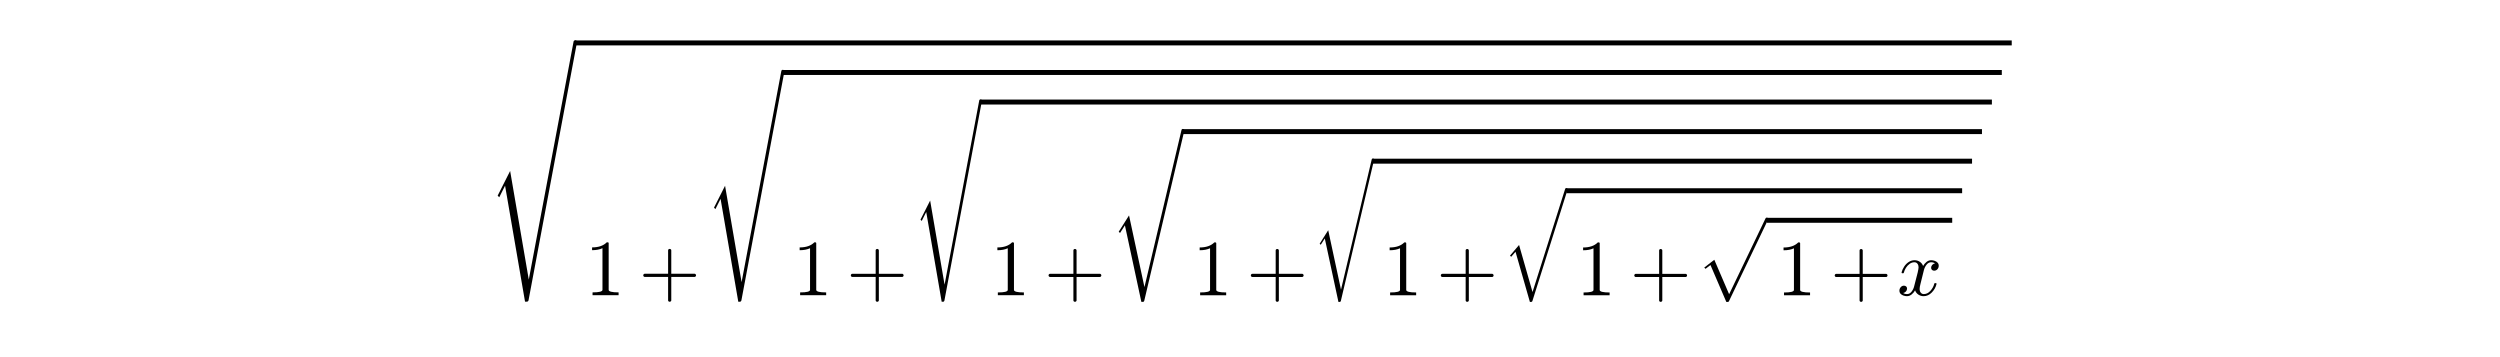 <svg xmlns="http://www.w3.org/2000/svg" xmlns:xlink="http://www.w3.org/1999/xlink" width="504" height="72" version="1.1" viewBox="0 0 378 54"><defs><style type="text/css">*{stroke-linecap:butt;stroke-linejoin:round}</style></defs><g id="figure_1"><g id="patch_1"><path d="M0 54 L378 54 L378 0 L0 0 z" style="fill:#fff"/></g><g id="text_1"><defs><path id="Cmr10-31" d="M9.281 0 L9.281 3.516 Q21.781 3.516 21.781 6.688 L21.781 59.188 Q16.609 56.688 8.688 56.688 L8.688 60.203 Q20.953 60.203 27.203 66.609 L28.609 66.609 Q28.953 66.609 29.266 66.328 Q29.594 66.062 29.594 65.719 L29.594 6.688 Q29.594 3.516 42.094 3.516 L42.094 0 z"/><path id="Cmex10-73" d="M42.391 -296 L19.484 -162.891 L12.797 -176.219 L10.984 -174.312 L25.297 -146 L46.688 -270.703 L98.094 2.484 Q98.141 3.125 98.75 3.562 Q99.359 4 100 4 Q100.828 4 101.406 3.406 Q102 2.828 102 2 L102 1.609 L46.391 -294.484 Q46.234 -295.062 45.719 -295.531 Q45.219 -296 44.578 -296 z"/><path id="Cmex10-71" d="M42.391 -175.984 L19.672 -96.688 L12.797 -104.688 L10.984 -102.781 L25.297 -85.984 L46.578 -160.406 L98.188 2.781 Q98.531 4 100 4 Q100.828 4 101.406 3.406 Q102 2.828 102 2 L102 1.609 L46.297 -174.812 Q45.703 -175.984 44.578 -175.984 z"/><path id="Cmex10-70" d="M42.391 -116.016 L19.828 -63.484 L12.797 -68.891 L10.984 -67.094 L25.297 -56 L46.391 -105.078 L98.297 3.078 Q98.781 4 100 4 Q100.828 4 101.406 3.406 Q102 2.828 102 2 Q102 1.516 101.906 1.312 L46.094 -115.094 Q45.703 -116.016 44.578 -116.016 z"/><path id="Cmr10-2b" d="M7.516 23 Q6.688 23 6.141 23.625 Q5.609 24.266 5.609 25 Q5.609 25.734 6.141 26.359 Q6.688 27 7.516 27 L36.922 27 L36.922 56.5 Q36.922 57.281 37.5 57.781 Q38.094 58.297 38.922 58.297 Q39.656 58.297 40.281 57.781 Q40.922 57.281 40.922 56.5 L40.922 27 L70.312 27 Q71.047 27 71.578 26.359 Q72.125 25.734 72.125 25 Q72.125 24.266 71.578 23.625 Q71.047 23 70.312 23 L40.922 23 L40.922 -6.5 Q40.922 -7.281 40.281 -7.781 Q39.656 -8.297 38.922 -8.297 Q38.094 -8.297 37.5 -7.781 Q36.922 -7.281 36.922 -6.5 L36.922 23 z"/><path id="Cmex10-72" d="M42.391 -235.984 L19.578 -129.781 L12.797 -140.375 L10.984 -138.625 L25.297 -116.016 L46.688 -215.484 L98.094 2.484 Q98.438 4 100 4 Q100.828 4 101.406 3.406 Q102 2.828 102 2 L102 1.609 L46.391 -234.516 Q45.953 -235.984 44.578 -235.984 z"/><path id="Cmmi10-78" d="M7.812 2.875 Q9.578 1.516 12.797 1.516 Q15.922 1.516 18.312 4.516 Q20.703 7.516 21.578 11.078 L26.125 28.812 Q27.203 33.641 27.203 35.406 Q27.203 37.891 25.812 39.75 Q24.422 41.609 21.922 41.609 Q18.75 41.609 15.969 39.625 Q13.188 37.641 11.281 34.594 Q9.375 31.547 8.594 28.422 Q8.406 27.781 7.812 27.781 L6.594 27.781 Q5.812 27.781 5.812 28.719 L5.812 29 Q6.781 32.719 9.125 36.25 Q11.469 39.797 14.859 41.984 Q18.266 44.188 22.125 44.188 Q25.781 44.188 28.734 42.234 Q31.688 40.281 32.906 36.922 Q34.625 39.984 37.281 42.078 Q39.938 44.188 43.109 44.188 Q45.266 44.188 47.5 43.422 Q49.75 42.672 51.172 41.109 Q52.594 39.547 52.594 37.203 Q52.594 34.672 50.953 32.828 Q49.312 31 46.781 31 Q45.172 31 44.094 32.031 Q43.016 33.062 43.016 34.625 Q43.016 36.719 44.453 38.297 Q45.906 39.891 47.906 40.188 Q46.094 41.609 42.922 41.609 Q39.703 41.609 37.328 38.625 Q34.969 35.641 33.984 31.984 L29.594 14.312 Q28.516 10.297 28.516 7.719 Q28.516 5.172 29.953 3.344 Q31.391 1.516 33.797 1.516 Q38.484 1.516 42.156 5.641 Q45.844 9.766 47.016 14.703 Q47.219 15.281 47.797 15.281 L49.031 15.281 Q49.422 15.281 49.656 15.016 Q49.906 14.75 49.906 14.406 Q49.906 14.312 49.812 14.109 Q48.391 8.156 43.844 3.516 Q39.312 -1.125 33.594 -1.125 Q29.938 -1.125 26.984 0.844 Q24.031 2.828 22.797 6.203 Q21.234 3.266 18.469 1.062 Q15.719 -1.125 12.594 -1.125 Q10.453 -1.125 8.172 -0.359 Q5.906 0.391 4.484 1.953 Q3.078 3.516 3.078 5.906 Q3.078 8.25 4.703 10.172 Q6.344 12.109 8.797 12.109 Q10.453 12.109 11.578 11.109 Q12.703 10.109 12.703 8.5 Q12.703 6.391 11.297 4.828 Q9.906 3.266 7.812 2.875"/></defs><g transform="translate(73.8 44.724)scale(0.12 -0.12)"><use transform="translate(0.0 317.609)scale(1.098)" xlink:href="#Cmex10-73"/><use transform="translate(122.328 0.781)" xlink:href="#Cmr10-31"/><use transform="translate(189.887 0.781)" xlink:href="#Cmr10-2b"/><use transform="translate(273.945 280.844)scale(0.974)" xlink:href="#Cmex10-73"/><use transform="translate(383.867 0.75)" xlink:href="#Cmr10-31"/><use transform="translate(451.426 0.75)" xlink:href="#Cmr10-2b"/><use transform="translate(535.484 244.094)scale(0.85)" xlink:href="#Cmex10-73"/><use transform="translate(633.0 0.719)" xlink:href="#Cmr10-31"/><use transform="translate(700.559 0.719)" xlink:href="#Cmr10-2b"/><use transform="translate(784.617 206.609)scale(0.908)" xlink:href="#Cmex10-72"/><use transform="translate(887.883 0.703)" xlink:href="#Cmr10-31"/><use transform="translate(955.441 0.703)" xlink:href="#Cmr10-2b"/><use transform="translate(1039.5 169.984)scale(0.753)" xlink:href="#Cmex10-72"/><use transform="translate(1127.25 0.688)" xlink:href="#Cmr10-31"/><use transform="translate(1194.809 0.688)" xlink:href="#Cmr10-2b"/><use transform="translate(1278.867 132.562)scale(0.797)" xlink:href="#Cmex10-71"/><use transform="translate(1371.023 0.656)" xlink:href="#Cmr10-31"/><use transform="translate(1438.582 0.656)" xlink:href="#Cmr10-2b"/><use transform="translate(1522.641 94.953)scale(0.885)" xlink:href="#Cmex10-70"/><use transform="translate(1623.578 0.641)" xlink:href="#Cmr10-31"/><use transform="translate(1691.137 0.641)" xlink:href="#Cmr10-2b"/><use transform="translate(1775.195 0.641)" xlink:href="#Cmmi10-78"/><path d="M109.828 315.5 L109.828 321.75 L1919.78 321.75 L1919.78 315.5 L109.828 315.5 z"/><path d="M371.367 278.25 L371.367 284.5 L1907.28 284.5 L1907.28 278.25 L371.367 278.25 z"/><path d="M620.5 241 L620.5 247.25 L1894.78 247.25 L1894.78 241 L620.5 241 z"/><path d="M875.383 203.75 L875.383 210 L1882.28 210 L1882.28 203.75 L875.383 203.75 z"/><path d="M1114.75 166.5 L1114.75 172.75 L1869.78 172.75 L1869.78 166.5 L1114.75 166.5 z"/><path d="M1358.52 129.25 L1358.52 135.5 L1857.28 135.5 L1857.28 129.25 L1358.52 129.25 z"/><path d="M1611.08 92 L1611.08 98.25 L1844.78 98.25 L1844.78 92 L1611.08 92 z"/></g></g></g></svg>